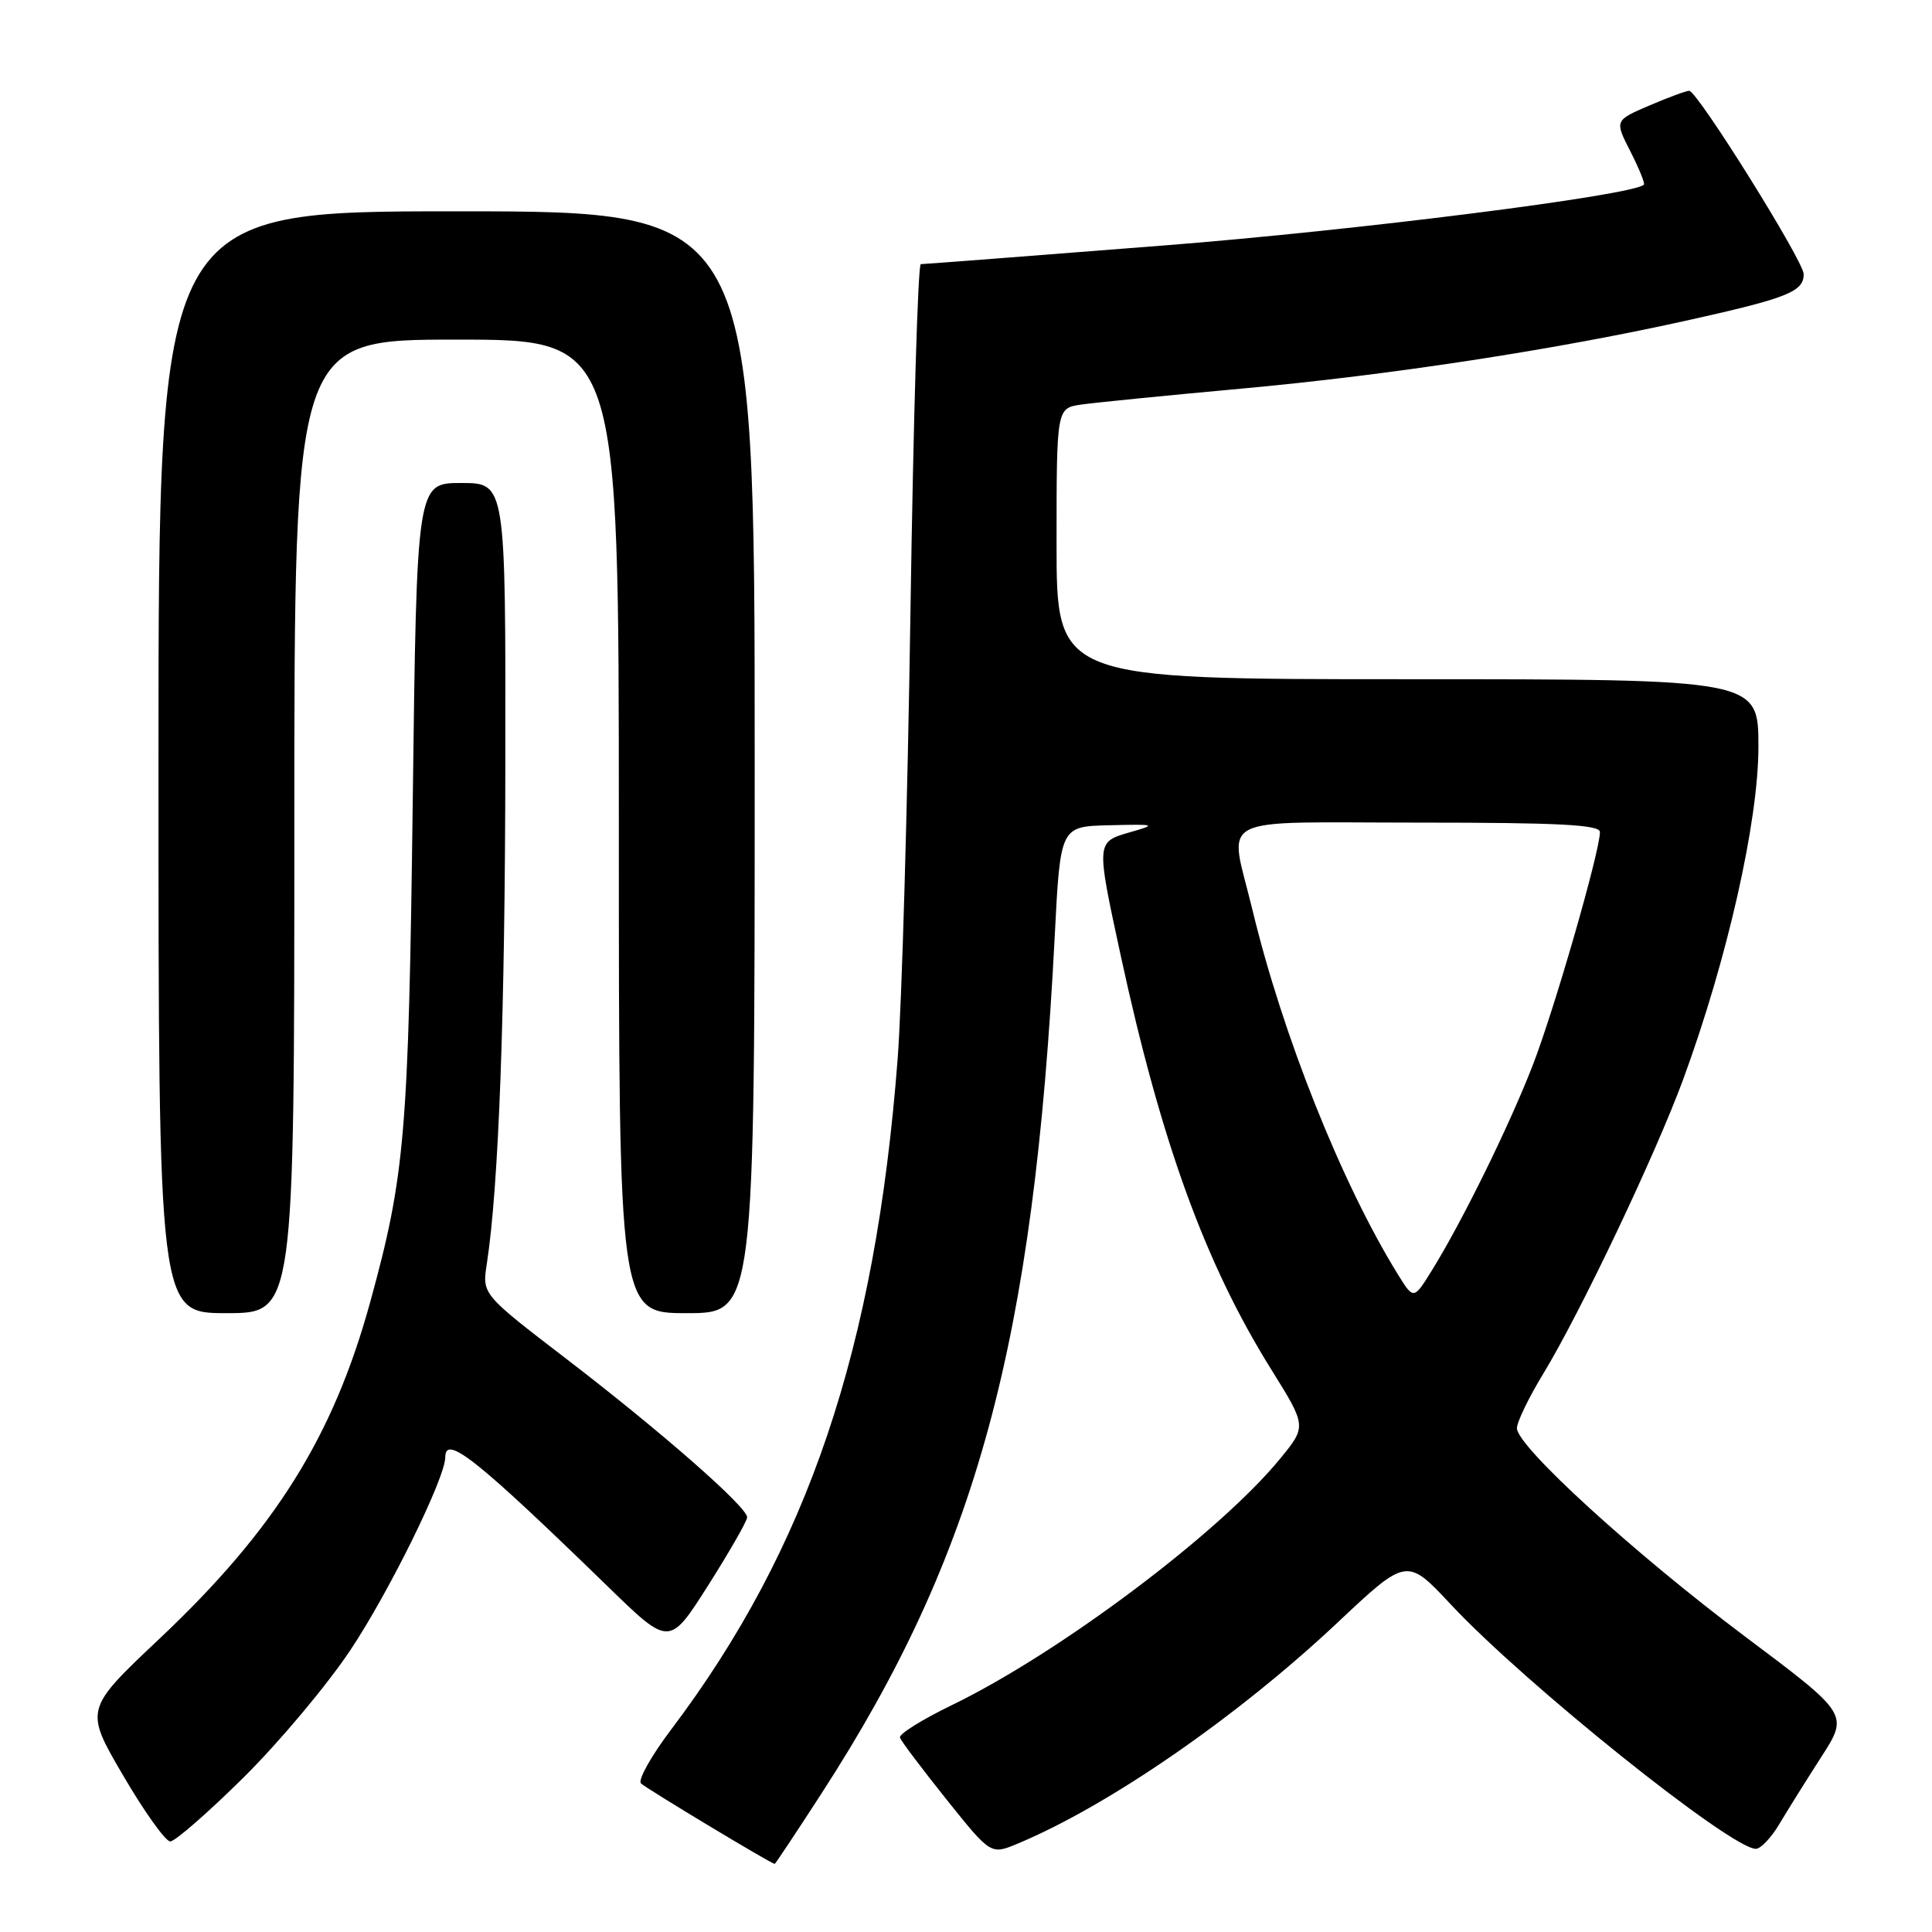 <?xml version="1.0" encoding="UTF-8" standalone="no"?>
<!DOCTYPE svg PUBLIC "-//W3C//DTD SVG 1.1//EN" "http://www.w3.org/Graphics/SVG/1.1/DTD/svg11.dtd" >
<svg xmlns="http://www.w3.org/2000/svg" xmlns:xlink="http://www.w3.org/1999/xlink" version="1.1" viewBox="0 0 256 256">
 <g >
 <path fill="currentColor"
d=" M 108.83 237.68 C 129.42 205.90 136.98 178.12 139.76 124.00 C 140.50 109.50 140.50 109.50 147.00 109.35 C 153.19 109.20 153.32 109.25 149.75 110.27 C 145.23 111.58 145.23 111.48 148.48 126.52 C 153.84 151.30 159.70 167.44 168.44 181.45 C 173.14 188.99 173.14 188.99 169.62 193.29 C 161.56 203.13 140.30 219.08 126.10 225.95 C 122.18 227.85 119.09 229.78 119.25 230.24 C 119.40 230.71 122.18 234.39 125.41 238.43 C 131.29 245.78 131.29 245.78 134.85 244.29 C 146.94 239.24 163.92 227.51 177.19 215.04 C 186.41 206.36 186.41 206.36 192.27 212.63 C 202.12 223.16 229.29 244.93 232.65 244.98 C 233.28 244.99 234.67 243.54 235.74 241.75 C 236.80 239.96 239.31 235.95 241.32 232.82 C 244.97 227.15 244.97 227.15 231.23 216.85 C 216.46 205.76 201.00 191.65 201.00 189.24 C 201.00 188.43 202.57 185.17 204.50 182.01 C 209.45 173.85 219.35 153.02 223.04 143.00 C 228.86 127.15 233.00 108.87 233.00 98.96 C 233.00 90.00 233.00 90.00 186.50 90.00 C 140.00 90.00 140.00 90.00 140.00 72.05 C 140.00 54.09 140.00 54.09 143.25 53.61 C 145.04 53.35 154.58 52.40 164.45 51.50 C 184.29 49.69 206.40 46.30 224.00 42.36 C 236.88 39.49 239.00 38.63 239.00 36.33 C 239.00 34.61 224.94 12.09 223.83 12.03 C 223.47 12.02 221.09 12.89 218.55 13.98 C 213.94 15.96 213.94 15.96 216.04 20.07 C 217.19 22.34 218.00 24.32 217.82 24.48 C 216.22 25.91 179.69 30.53 154.29 32.52 C 136.92 33.89 122.39 35.00 122.01 35.00 C 121.63 35.00 121.02 55.74 120.64 81.09 C 120.26 106.43 119.50 133.09 118.94 140.34 C 115.99 178.71 107.05 205.17 88.94 229.16 C 86.30 232.65 84.50 235.86 84.93 236.31 C 85.55 236.94 102.05 246.88 102.65 246.98 C 102.73 246.99 105.51 242.81 108.83 237.68 Z  M 32.27 235.53 C 36.98 230.87 43.36 223.26 46.46 218.60 C 51.58 210.91 59.00 195.82 59.00 193.10 C 59.00 190.02 63.12 193.29 80.60 210.28 C 88.70 218.16 88.70 218.16 93.85 210.05 C 96.68 205.58 99.00 201.54 99.00 201.05 C 99.00 199.68 87.67 189.75 75.19 180.17 C 63.88 171.50 63.88 171.50 64.50 167.50 C 66.09 157.20 66.93 134.41 66.96 100.75 C 67.00 64.00 67.00 64.00 61.11 64.00 C 55.22 64.00 55.22 64.00 54.69 106.25 C 54.13 150.30 53.67 155.72 49.07 172.47 C 44.17 190.34 36.45 202.68 21.14 217.13 C 11.20 226.51 11.20 226.51 16.31 235.25 C 19.12 240.06 21.93 244.00 22.56 244.00 C 23.19 244.00 27.56 240.19 32.27 235.53 Z  M 39.00 109.50 C 39.00 45.00 39.00 45.00 60.50 45.00 C 82.00 45.00 82.00 45.00 82.00 109.50 C 82.00 174.00 82.00 174.00 91.00 174.00 C 100.00 174.00 100.00 174.00 100.00 101.00 C 100.00 28.00 100.00 28.00 60.50 28.00 C 21.00 28.00 21.00 28.00 21.00 101.00 C 21.00 174.00 21.00 174.00 30.00 174.00 C 39.00 174.00 39.00 174.00 39.00 109.50 Z  M 185.20 168.82 C 177.79 156.83 169.95 137.18 165.94 120.50 C 162.86 107.72 160.40 109.00 188.00 109.00 C 206.53 109.00 212.00 109.28 212.00 110.25 C 212.00 112.81 205.96 133.77 203.10 141.14 C 199.98 149.19 193.74 161.88 189.71 168.37 C 187.31 172.23 187.31 172.23 185.20 168.82 Z "/>
</g>
</svg>